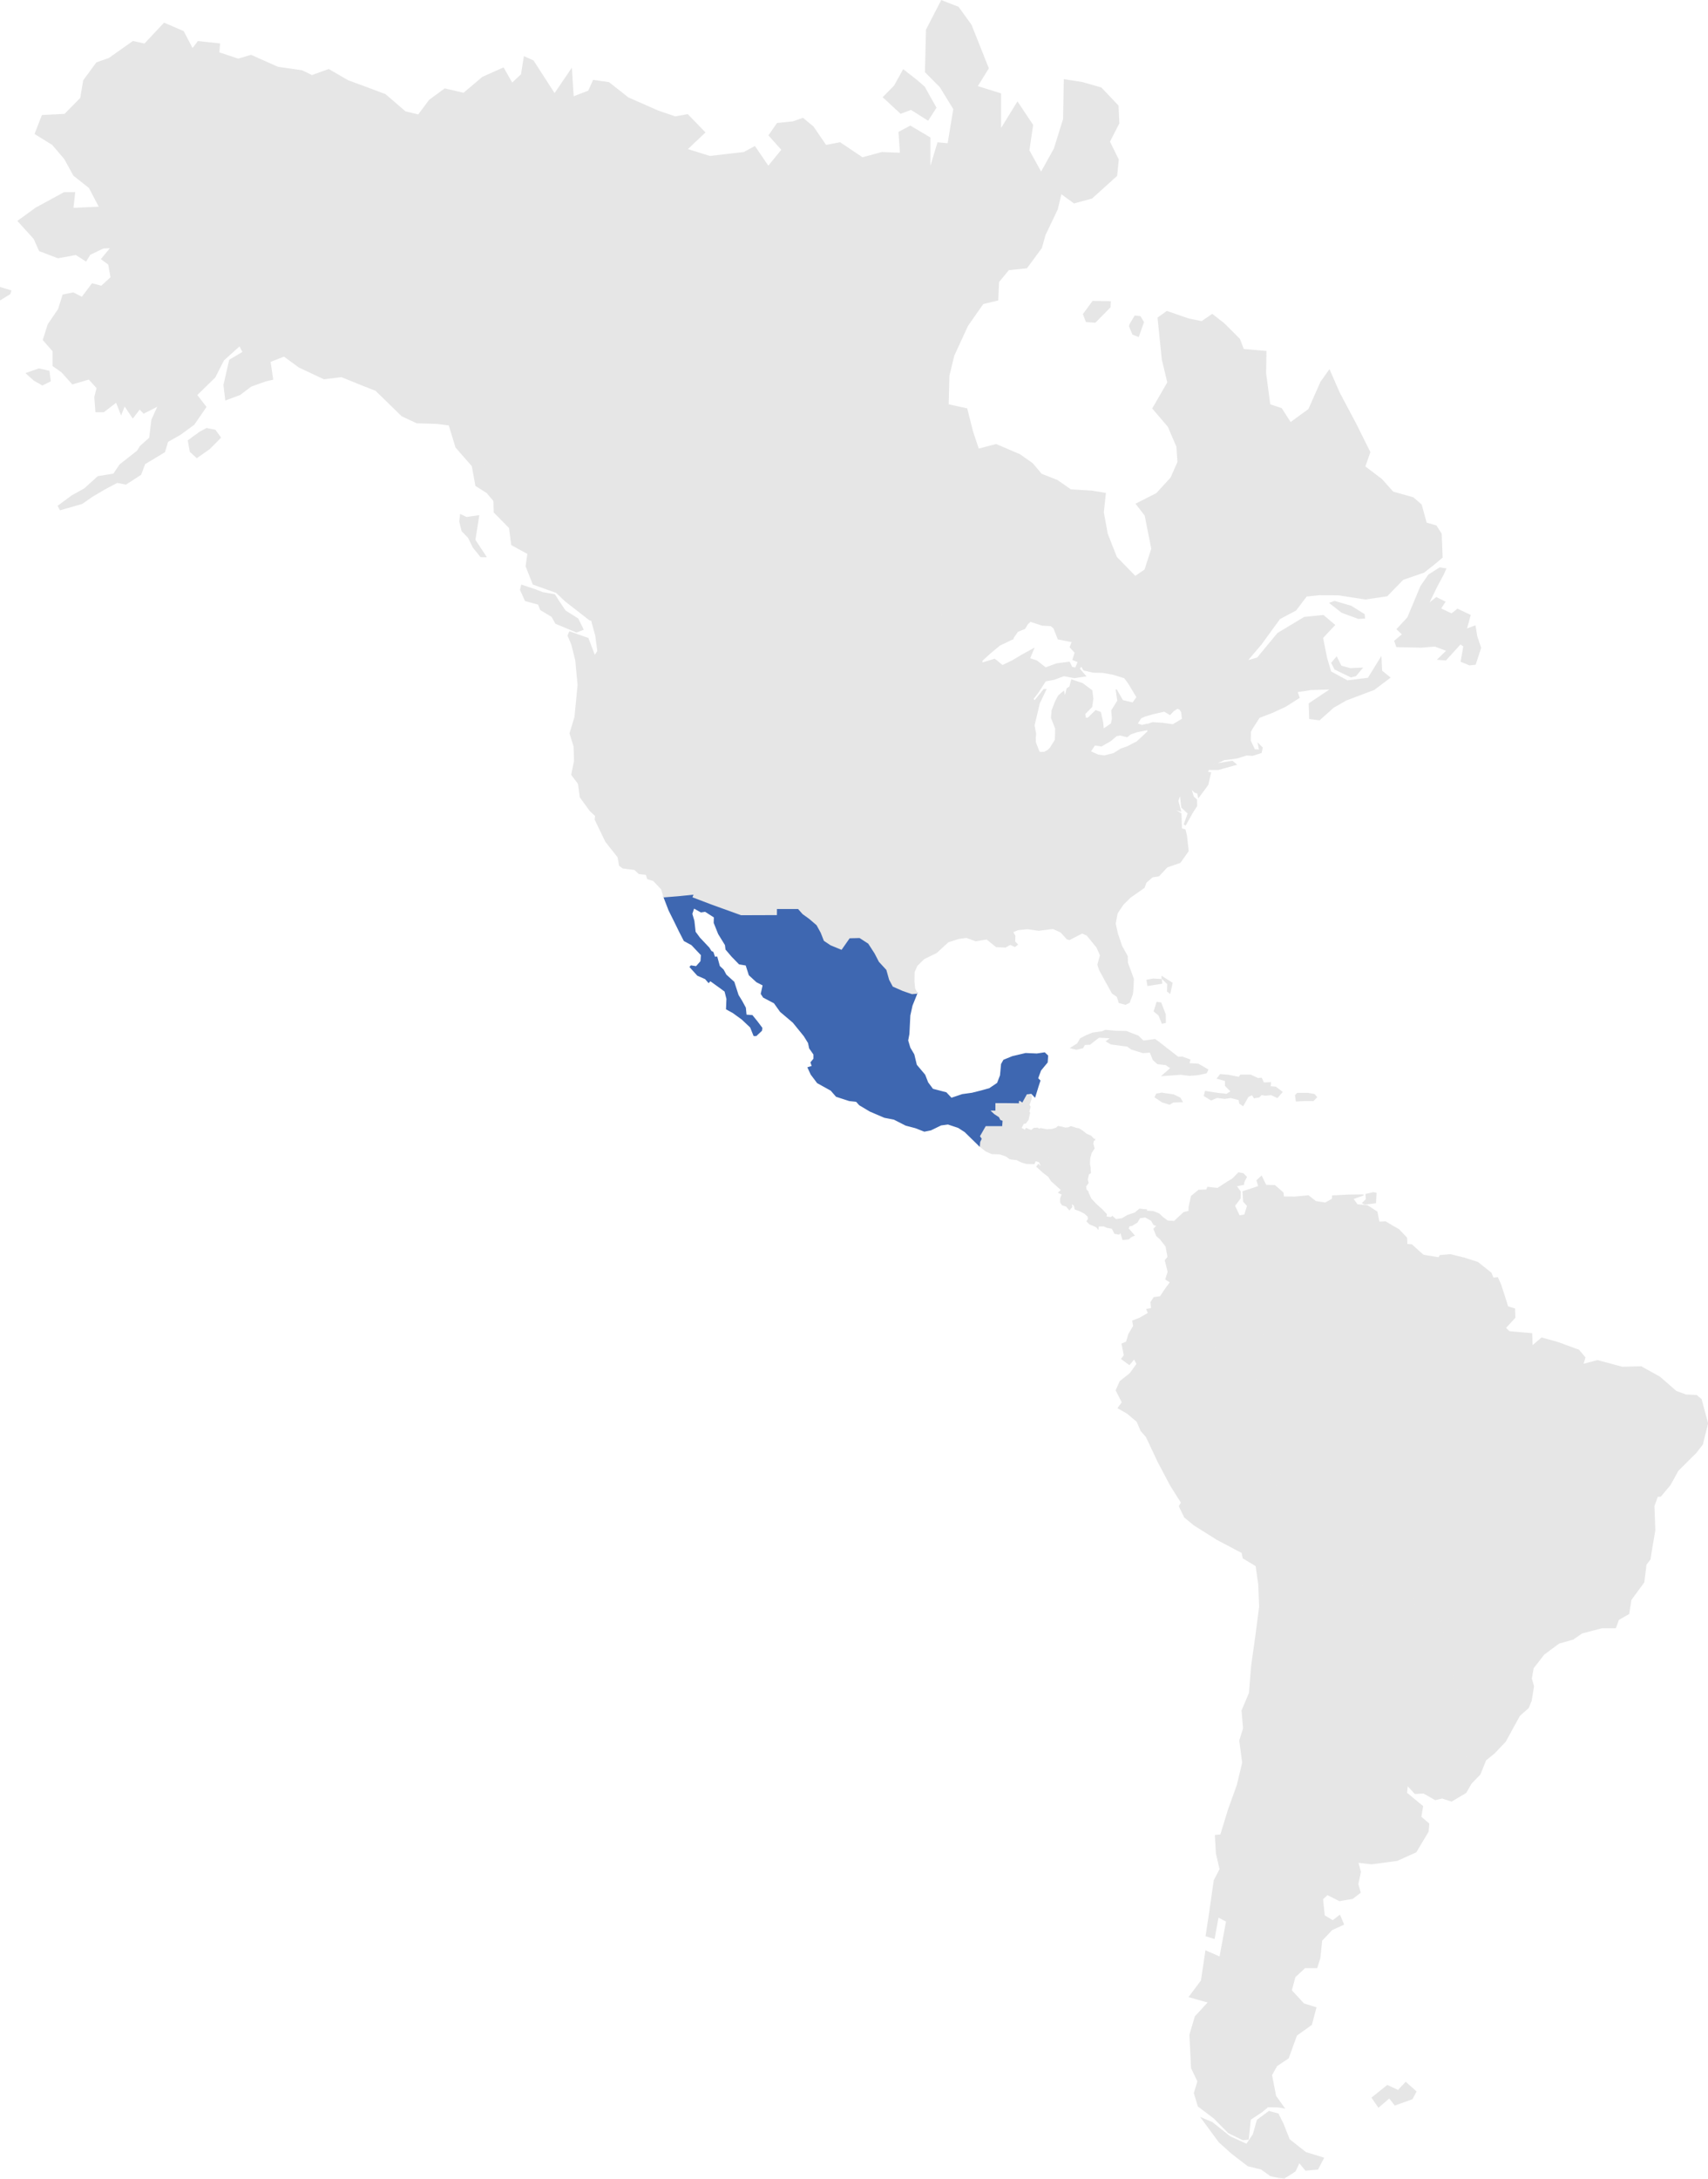 <svg id="Layer_1" data-name="Layer 1" xmlns="http://www.w3.org/2000/svg" viewBox="0 0 771.99 984.32"><defs><style>.cls-1{fill:#e6e6e6;stroke:#e6e6e6;}.cls-1,.cls-2{stroke-width:0.49px;}.cls-2{fill:#3e67b1;stroke:#3e67b1;}</style></defs><title>mexico</title><path class="cls-1" d="M732.16,1191.42l-5.44.5-2.92-3.53-3.45-.26h-6.13v-21.57l2.2,4.38,2.86,7.2,7.44,5.85,8,2.46Zm3.06-250,3.37,4.45,2.23-5,6.53.26.92,1.31,10.53,10.1,4.68.95,7,4.61,5.9,2.46.82,2.78-5.64,9.66,5.78,1.74,6.43,1,4.52-1,5.19-4.9.94-5.6,2.83-1.21,2.88,3.65-.12,5.09-4.82,3.53-3.84,2.61-6.47,6.29-7.63,8.92-1.43,5.3-1.54,6.87.06,6.73-1.24,1.52-.44,4.42-.4,3.59,7.27,6-.78,4.84,3.58,3.07-.29,3.47-5.5,9.22L768,1052l-11.48,1.52-6.29-.73,1.2,4.38-1.17,5.56,1.06,3.77-3.44,2.66-5.87,1-5.5-2.75-2.21,2,.8,7.57,3.86,2.32,3.14-2.43,1.7,4-5.27,2.41-4.6,4.86-.84,8-1.35,4.3-5.41,0-4.49,4.16-1.64,6.15,5.63,6.09,5.48,1.69-2,7.61-6.76,4.85-3.72,10.26-5.23,3.51-2.34,4.2,1.84,9.48,3.81,5.37-2.41-.47-5.31-1.46-13.83-1.24-2.37-5.37.11-6.81-3.81.58-2-3.25-.5-9.39,4.39-3.84,1.82-5.47-.67-4.31,3-7.19,2.1-10.92-.62-4.76,2.5-1.53-.61-3-2.66-1.59,1.89-3.33-2.59-3-1.33-9,2.3-1.56-1-9.28,1.34-7.66,1.54-6.58,3.42-2.65-1.74-7.07,0-6.57,4.34-4.62-.13-5.85,3.26-6.77,0-6.3-1.49-1.24-2.64-11.63,3.53-6.82-.54-6.36,2-5.92,3.75-6,4-4-1.71-2.5,1.2-2-.19-10.5,6.24-3.08,2-6.45L723,945.5l4.77-5.56Z" transform="translate(-136.56 -211.49)"/><path class="cls-1" d="M747.35,941.19l-6.53-.25-2.23,4.95-3.37-4.45-7.49-1.5L723,945.5l-4.13.85-2.24-8.47L713.51,931l1.81-5.85-3-2.56-.76-4.33-2.81-4.07,3.61-6.42-2.46-5,1.31-2-1-2.18,2.24-2.94.11-5,.28-4.11,1.23-2-4.95-9.35,4.26.49,2.95-.13,1.27-1.75,5-2.35,3-2.17,7.5-1-.62,4.33.71,2.22-.46,3.89,6.21,5.21,6.42,1,2.25,2.18,3.87,1.16,2.37,1.7,3.6-.06,3.32,1.73.26,3.39,1.11,1.72.08,2.54-1.67.09,2.2,6.88,11,.25-.84,3.43.62,2.35,3.12,1.67,1.36,3.72-1,4.73-1.57,2.64.55,3.44-1.79,1.25L774,928l-5.33-3.09-5.32-.08-10,1.76-2.75,5.33-.14,3.27-2.26,7.33Z" transform="translate(-136.56 -211.49)"/><path class="cls-1" d="M777.24,993.14l7.64-8.93,6.46-6.28,3.84-2.62,4.82-3.53.12-5.08-2.87-3.65-2.84,1.21,1.13-3.64.77-3.71v-3.44l-2-1.13-2.15,1-2.14-.28-.67-2.39-.53-5.67-1.07-1.84-3.87-1.67-2.33,1.21-6-1.18.38-8.3-1.69-3.38,1.79-1.25-.55-3.44,1.57-2.64,1-4.73-1.36-3.72-3.12-1.67-.62-2.35.84-3.43-11-.25-2.2-6.88,1.67-.09-.08-2.54L761,895.14l-.26-3.39L757.44,890l-3.6.06-2.37-1.7-3.87-1.16L745.35,885l-6.42-1-6.21-5.21.46-3.89-.71-2.22.62-4.33-7.5,1-3,2.17-5,2.35-1.27,1.75-2.95.13-4.26-.49-3.23,1-2.6-.66.38-8.78-4.7,3.4-5.05-.15L691.73,867l-3.8-.33,1.21-2.48-3.18-3.5-2.39-5.17,1.51-1v-2.42l3.46-1.65-.57-3.1,1.46-2,.41-2.66,6.55-3.89,4.69-1.09.77-.86,5.16.27,2.57-15.62.14-2.46-.9-3.26-2.54-2.07,0-4.14,3.22-.93,1.15.59.19-2.18-3.35-.59-.07-3.56,11.15.13,1.89-2,1.59,1.8,1.12,3.36,1.08-.7,3.15,3,4.45-.36,1.11-1.75,4.26-1.32,2.36-.94.66-2.41,4.09-1.61-.31-1.2-4.85-.49-.79-3.59.23-3.81-2.57-1.48,1.08-.53,4.24.73,4.55,1.43,1.65-1.35,4.12-.88,6.4-2.14,2.09-2.18-.75-1.61,3-.25,1.33,1.31L763,786.6l2,.86,1.31,2.65-1.59,2-.91,4.85,1.47,2.88.41,2.63,3.52,2.67,2.81.28.63-1.11,1.82-.25,2.58-1,1.87-1.51,3.16.48,1.4-.2,3.11.47.51-1.17-1-1.13.58-1.65,2.3.51,2.71-.58,3.28,1.2,2.5,1.18,1.77-1.55,1.28.24.78,1.6,2.74-.4,2.2-2.16,1.75-4.2L811.4,789l2-.27,1.42,3.15,3.21,10,3.06.94.15,3.92-4.3,4.68,1.78,1.72,10.12.89.2,5.7,4.35-3.73,7.2,2,9.51,3.48,2.8,3.33-.94,3.15,6.65-1.75,11.15,3,8.55-.22,8.46,4.71,7.31,6.39,4.41,1.64,4.9.24,2.07,1.8,1.94,7.28.95,3.47L906,864l-2.92,3.77-8.07,8-3.64,6.56-4.24,5.06-1.43.11-1.6,4.31.4,11L882.94,912l-.61,3.93-1.81,2.37-1,8-5.81,7.92-1,6.31-4.64,2.66-1.34,3.7h-6.22l-9,2.37-4,2.77-6.41,1.82-6.74,5-4.85,6.25-.83,4.74,1,3.52-1.07,6.5-1.3,3.16-4,3.58-6.35,11.59-5,5.29-3.9,3.15-2.61,6.44-3.78,3.9-1.59-3.87,2.53-3.22-3.32-4.59-4.48-3.7-5.9-4.27-2.12.2L781,992.43Z" transform="translate(-136.56 -211.49)"/><path class="cls-1" d="M663.27,673.44l-1.41.31-1.45-3.59-2.15-1.81,1.25-4,1.72.26,2,5.2Zm-1.64-17.74-6.24,1-.4-2.36,2.69-.51,3.78.19Zm4.7-.07-1,4.51-1.06-.81.1-3.31-2.57-2.52v-.74Z" transform="translate(-136.56 -211.49)"/><path class="cls-1" d="M596.81,709.69l0-.88.69-.28,1,.71,2-3.62,1.09-.07,0,.88,1.08,0-.09,1.63-.93,2.59.5.92-.59,2.13.36.57-.67,3-1.12,1.57-1,.19L598,721.11h-1.71l.45-6.7Z" transform="translate(-136.56 -211.49)"/><path class="cls-1" d="M544.86,243.1l-4,7.22-5,5.08,7.82,7.23,4.66-1.75L556,265.7l3.56-5.58-3.49-6.19-1.72-3.11-3.43-3ZM400.08,495.86l-2.36-4.78L392,487.47l-2.83-4.2-1.95-3.07-5.38-.95-3.51-1.36-6-2-.49,2.08,2.2,4.86,5.89,1.6,1,2.51,5.12,3.07,1.72,3.09,9.4,3.92Zm342.59,16.57-2-4L738.5,511l1.43,2.78,7.26,3.5,2.12-.54,2.82-3.38-5.31.23Zm-116.38-159,1.26,3.33,4,.28,6.7-6.81.12-2.42-7.86-.13ZM753.14,489.1l-5.86-3.67-7.52-2.22-2,.75,5.33,4.16,7.42,2.74,2.78-.15ZM804,498.89l-.73-4.56-4,1.48,1.77-6.36-5.71-2.7-2.64,2.14-5.08-2.41,2-3.08-3.84-1.9-3.74,3,3.79-7.81,3.06-5.72,1.1-2.48-2.65-.41-5,3.16-3.55,5.17-5.91,14.12-4.81,5.22,2.49,2.34-3.57,3,.88,2.52,11.11.25,6.15-.5,5.5,2.05-4.05,3.94,3.42.29,6.64-7.3,1.59,1.08L797,510.3l3.77,1.57,2.59-.31,2.41-7.38Zm-43.27,9.73-5.74,9.31-9.46,1.18L738,515l-1.86-6.27-1.82-9.11,5.41-5.77-5.07-4.27-8.56.87-12,7.21-9.19,11.13-4.86,1.37,6.59-7.76L714.92,491l7.3-3.88,4.8-6.35,5.92-.62,8.6.06,12.24,1.88,9.68-1.45,7.2-7.4,9.43-3.24,4.11-3.22,4.16-3.49-.42-10.59-2.3-3.62-4.46-1.28-2.27-8.26-3.67-3.16-9.13-2.58L761,428.07l-7.61-5.77,2.3-6.53L749.32,403l-7.46-14.08-4.45-10.17-3.79,5.33-5.48,12.36-8.29,6.07-4.15-6.44-5.22-1.73-1.91-14.27.17-9.8-10.2-.89-1.74-4.63-7-7-5.33-4.17-4.74,3.24-5.89-1.2L664,352.24l-4,2.85,1.91,18.74,2.5,10.45L657.64,396l7,8.21,3.88,9.06.47,7-3.17,7.15-6.49,7.07-9.16,4.66,4,5.16,3,15.11-3.1,9.55-4.41,3-8.52-8.75L637,452.66l-1.78-9.72.93-8.56-6.23-1-9.45-.57-6.07-4.25-7.17-2.81-4.09-4.85-5.73-4-10.63-4.55-8,2.09-2.68-8.06-2.58-10.19-8.41-1.84.32-13.09,2.22-9.15,6.2-13.48,7-10,6.66-1.57.38-8.26,4.52-5.48,8.19-.86,6.64-9,1.67-5.91L614.42,306l1.71-7.15,5.92,4.3,8-2.19,11.21-10.14.72-7.22-4-8.13,4.26-8.28-.35-7.89-7.68-8.08-8.46-2.42-8.14-1.28-.31,17.79-4.18,13.39-6,10.82-5.54-10.09,1.7-11.45-6.84-10.24-7.65,12.43,0-16.32-10.64-3.32,5.08-8.19-7.78-19.57-5.79-8-7.55-2.95-6.77,13.13L554.86,244l6.68,6.72,6.14,10-2.59,15.74-4.61-.42-3.64,12,0-14.3L548,268.5l-5.09,2.73.67,9.54-8.36-.36-8.88,2.39L516.22,276l-6.39,1.23-5.75-8.4L499.46,265l-4.58,1.58-7,.72-3.7,5.34,5.84,6.51-6.22,7.6-6.1-9-4.88,2.66-15.45,1.78-10.35-3.24,8.06-7.63-7.73-8-5.6,1-7.88-2.7-13.4-5.9-8.76-6.89-6.93-1-2.16,4.81-7,2.68-.78-12.56-7.62,11.24-9.68-15-4-1.82-1.27,8L368,249.18l-3.93-6.93-9.37,4.18-8.57,7.25-8.51-2-6.93,5.1-5,6.69-6-1.47-9-7.76-10.67-4,0,56.45,0,72.34,5.63.34,5.58,3.17,4,5,5.08,7.34,5.57-6.24,5.75-3.66,3,5.83,3.86,4.55,5.24,4.95,3.58,7.75,5.85,12,9.73,6.55L363,433l-3.18,4.81.12,5.07,6.92,7.05,1,7.67,7.32,4-.81,5.7,3.19,8.08L388,479.12l4.09,3.85,11.08,8.63.77,0H562.37l0-3.36,1.94,0,1,4.79,1.78,1.46,4,.54,5.85,1.37,5.55,2.66,4.64-1.11,7,2.22,2.32-3.39,3.25-1.35L601,493.3l1.29-1.13,5.33,1.75,3.94.21,1.37,1.15,1.91,4.86,6.43,1.28-1,2.42,2.26,2.47-1,3.19,2.4,1-1.2,2.81,1.54.25,1.07-1.22,1.12,1.84,4.3,1,4.35.08,4.64.85,5.12,1.59,1.87,2.56,3.71,6.2-1.85,2.65-4.65-1.1-2.89-5,.73,5.07-2.73,4.43.3,3.76-.47,2.19-3.71,2.58-2.69,4.27-1.26,2.7,3.14.49,4.25-2.46,2.5-2.16,1.7-.35,3.15.78,1.52-1.21,2.8-1,5-1h0l-.5-2.35-.28.09-1.75.41-2.28-.74,1.72-2.69L654,535l4-1.15,4.84-1.08,2.54,1.5,1.6-1.74,1.81-1.1L670,532l.06.12,5.86-5.57,2.59-1.49,8.69-.05h10.55l.58-2,1.83-.41,2.43-1.26,2-3.72,1.75-6.42,4.36-6.33,1.91,2.22,3.84-1.43,2.54,2.42V519.4l3.75,4.6,6.36-1,9.16-.27-9.94,6.66.22,6.72,4.35.58,6.39-5.7,5.68-3.24,12.68-4.8,7.08-5.34-3.7-3ZM651.11,363.45l2.25-6.38-1.46-2.52-2.34-.27L647.35,358l-.27.84,1.5,3.62ZM359.86,437.82h0L363,433Z" transform="translate(-136.56 -211.49)"/><path class="cls-1" d="M714.22,1166.55v21.57h6.13l3.45.27-1.9,4-4.91,3.13-2.81-.32-3.39-.81-4.15-3-6-1.45-7.2-5.53-5.85-5.25-7.89-10.73,4.72,2,8,6.39,7.6,3.48,3-4.44,1.86-6.53,5.27-3.9Zm2.37-228.67,2.24,8.47,4.13-.85.7,1.55-2,6.45-6.23,3.08.18,10.5-1.2,2,1.72,2.51-4,4-3.75,6-2,5.91.54,6.36-3.52,6.82,2.63,11.63,1.49,1.24v6.3l-3.27,6.77.13,5.85-4.33,4.62,0,6.57,1.74,7.07-3.43,2.65-1.53,6.58-1.35,7.66,1,9.28-2.3,1.56,1.34,9,2.58,3-1.88,3.33,2.65,1.6.61,3-2.5,1.53.62,4.76-2.09,10.92-3,7.19.67,4.31-1.81,5.47-4.4,3.84.5,9.39,2,3.26,3.81-.58-.11,6.8,2.37,5.37,13.84,1.24,5.3,1.46-5.09-.07-2.76,2.31-5.16,3.4-.92,8.94-2.43.23-6.46-3.14-6.55-6.63h0l-7.12-5.38-1.79-5.87,1.62-5.35-2.88-6-.74-15,2.44-8.24,6-6.5-8.69-2.43,5.45-7.29,2-13.39,6.37,2.81,3-16.27-3.84-2-1.79,9.7-3.61-1.11L683.4,1075l2-14,2.63-5-1.65-7.14-.47-8.12,2.41-.23,3.51-11.43,4-11.09,2.42-10.14-1.32-10,1.71-5.45-.68-8.08,3.34-7.89,1-12.33,1.83-13,1.79-13.77-.41-10-1.2-8.48,3-1.53,1.53-3.06,2.81,4.06.76,4.34,3,2.55-1.8,5.85Z" transform="translate(-136.56 -211.49)"/><path class="cls-1" d="M675.64,813.51l-2.45-1.35-2.81-1.88-1.63.9-4.85-.79L662.5,808l-1.07.09-5.72-3.25-.78-1.77,2.14-.42-.26-2.85,1.35-2.06,2.84-.39,2.4-3.57,2.2-3-2.11-1.36,1.08-3.31-1.3-5.22,1.23-1.5-.9-4.84-2.32-3,.73-2.79,1.85.41,1.08-1.71L663.61,764l.7-.84,3,.18,4.3-4,2.36-.61.05-1.91,1.06-4.88,3.28-2.69,3.61-.11.45-1.21,4.48.49,4.51-2.93,2.23-1.31,2.77-2.8,2,.36,1.5,1.53-1.11,2-3.68,1-1.45,2.9-2.22,1.66-1.66,2.15-.7,4.13-1.59,3.37,2.95.38.74,2.65,1.26,1.26.45,2.32-.68,2.12.2,1.2,1.41.48,1.37,2,7.36-.55,3.33.72,4,4.93,2.32-.61,4.12.31,3.26-.66,2,1-1,3.07-1.28,1.92-.45,4.1,1.15,3.78,1.63,1.7.2,1.27-2.9,2.84,2.07,1.25,1.53,2,1.74,5.68-1.08.7-1.12-3.36-1.59-1.8-1.89,2-11.15-.13.07,3.56,3.35.59-.19,2.18-1.15-.59-3.22.93,0,4.14,2.54,2.07.9,3.26-.14,2.46L707,837.11l-2.87-3-1.71-.14,3.7-5.79-4.39-2.67-3.43.49-2.07-1-3.16,1.51-4.26-.72-3.37-6-2.65-1.46L681,815.66l-3.8-2.69Z" transform="translate(-136.56 -211.49)"/><path class="cls-1" d="M632.18,765.71l-3.11-1.28-1.16-1.2.66-1-.21-1.27-1.59-1.38-2.25-1.14-2-.73-.38-1.69-1.5-1,.37,1.67L619.89,758l-1.3-1.6-1.84-.57-.79-1.16,0-1.76.76-1.82-1.62-.82,1.31-1.12.86-.75,3.78,1.54,1.31-.76,1.82.49.95,1.19,1.68.38,1.38-1.22,1.45,3.14,2.21,2.33,2.69,2.46-2.22.52,0,2.32,1.19.85-.86.68.23,1-.48,1.17Z" transform="translate(-136.56 -211.49)"/><path class="cls-1" d="M636.17,677l4.94.44,4.5.07L651,679.6l2.28,2.26,5.34-.7,2,1.45,4.85,3.8,3.56,2.76,1.89-.09,3.41,1.25-.41,1.71,4.21.25,4.33,2.49-.68,1.42L678,697l-3.86.3-3.94-.48-8.2.59,3.84-3.38-2.33-1.58-3.69-.41-2-1.76-1.36-3.47-3.23.23-5.34-1.64-1.72-1.29-7.46-1-2-1.2,2.15-1.54-5.62-.31-4.11,3.2-2.37.08-.82,1.5-2.84.67-2.45-.58,3-1.9,1.24-2.22,2.58-1.37,2.93-1.2,4.33-.6Z" transform="translate(-136.56 -211.49)"/><path class="cls-1" d="M696.6,698.23l.71-1,4.47,0,3.39,1.56,1.51-.16,1,2.15,3.13-.13-.18,1.8,2.54.22,2.82,2.2-2.13,2.44-2.72-1.3-2.63.25-1.88-.28-1,1.09-2.2.37-.87-1.45-1.89.86-2.3,4.09-1.47-1-.29-1.72.12-1.62-1.48-1.81,1.4-1,.44-2.31Z" transform="translate(-136.56 -211.49)"/><path class="cls-1" d="M647.42,832l3.05-4.26-1.24-2.49L647,827.92l-3.43-2.5,1.16-1.6-1-5.16,2-.86,1.06-3.54,2.16-3.67-.39-2.32,3.13-1.22,3.94-2.26,5.72,3.25,1.07-.09,1.4,2.44,4.85.79,1.63-.9,2.81,1.88,2.45,1.35.8,4.32-1.78,3.69-6.25,6-6.88,2.25L658,834.68l-1.08,3.85-3.24,2.35L651.3,838l-2.31-.62-2.37.45-.15-2.09,1.63-1.35Z" transform="translate(-136.56 -211.49)"/><path class="cls-1" d="M756.77,1159.21l6.87-5.5,4.87,2.28,3.43-3.65,4.59,4.11-1.72,3.23-7.73,2.78-2.58-3.25-4.86,4.19Z" transform="translate(-136.56 -211.49)"/><path class="cls-1" d="M806.26,798.4l-2.2,2.16-2.74.4-.78-1.6-1.28-.24-1.77,1.55-2.5-1.18,1.45-2.43.5-2.59,1-2.44-2.22-3.36-.46-3.91,3-4.91,1.94.63,4.22,1.35,6.06,4.82.95,2.34L808,794.2Z" transform="translate(-136.56 -211.49)"/><path class="cls-1" d="M591.36,733.77l-2.94-1-3.57-.11-2.62-1.16-3.07-2.42.14-1.71L580,726l-.81-1.11,2.75-4.81,7.35,0,.15-2-.93-.36-.64-1.28L585.72,715l-2.13-2h2.58v-3.36h5.35l5.29.07,0,4.72-.45,6.7H598l1.87,1.07.49-.88,1.68.75-2.61,2.25L596.75,726l-.41,1.13.46,1.16-1.19,1.49-1.34.36.3.7-1.07.64-2,1.48Z" transform="translate(-136.56 -211.49)"/><path class="cls-1" d="M765,764.89l3.76,2.12,3.54,3.74.16,3,2.16.13,3.06,2.8,2.26,2-.91,5.14-3.48,1.49.31,1.34-1,2.94,2.54,4.14h1.83l.75,3.21,3.5,5-1.4.2-3.16-.48L777,803.07l-2.58,1-1.82.25-.63,1.11-2.81-.28-3.52-2.67-.41-2.63L763.79,797l.91-4.85,1.59-2L765,787.46l-2-.86.74-2.51-1.33-1.31-3,.25-3.88-4.33,1.55-1.58-.11-2.64,3.52-.92,1.42-1.07-2-2.13.5-2.09Z" transform="translate(-136.56 -211.49)"/><path class="cls-1" d="M607.27,738.16l-1-1.83-1.74-.51.4-2.34-.78-.63-1.18-.42-2.51.7-.21-.79-1.73-.94-1.23-1.17-1.69-.5,1.19-1.49-.46-1.16.41-1.13,2.71-1.65,2.61-2.25.59.23,1.26-1,1.64-.08.53.48.89-.29,2.66.53,2.64-.16,1.84-.65.67-.66,1.83.3,1.37.41,1.5-.14,1.13-.51,2.62.82.91.13,1.75,1.1,1.65,1.33,2.08.9,1.51,1.62-2-.12-.79.8-2,.77H625l-1.27.75-1.14-.26-1-.9-.6.17-.73,1.4-.55-.05-.1,1.21-2,1.62-1.06.69-.59.73L614.26,732,613,733.56l-1.19,0-1.35.14.13,2.87-.84.06-.72,1.33Z" transform="translate(-136.56 -211.49)"/><path class="cls-1" d="M688.14,697l3.49.27,5,1,.5,3.29-.44,2.31-1.4,1,1.48,1.81-.12,1.62-3.8-1-2.7.41-3.5-.43-2.68,1.12-3.06-1.87.5-1.93,5.27.83,4.32.48,2.06-1.33-2.61-2.61,0-2.3-3.61-1Z" transform="translate(-136.56 -211.49)"/><path class="cls-1" d="M663.07,705.6l3.85.54,3,1.44.95,1.64-4,.11-1.73,1-3.21-1-3.27-2.18.69-1.37,2.4-.42Z" transform="translate(-136.56 -211.49)"/><path class="cls-2" d="M551,660.2l-2.23,5.54-1,4.5-.41,8.33-.56,3,1,3.35,1.78,3,1.14,4.73,3.8,4.52,1.34,3.44,2.24,3,6.08,1.59,2.36,2.51,5-1.68,4.36-.6,4.29-1.08,3.6-1,3.64-2.46,1.36-3.52.47-5.1,1-1.78,3.88-1.6,6-1.42,5.07.22,3.47-.52,1.38,1.29-.2,2.94L606.89,695l-1.36,3.68,1.05,1.05-.86,2.61L604.29,707l-1.45-1.54-1.2.1-1.09.07-2,3.62-1-.71-.69.28,0,.88-5.29-.07h-5.35V713h-2.58l2.13,2,2.11,1.38.64,1.28.93.36-.15,2-7.35,0-2.75,4.81L580,726l-.66,1.38-.14,1.71-6.48-6.34-3-1.92-4.67-1.55-3.2.43-4.59,2.23-2.89.58-4-1.56L546,719.81l-5.35-2.72-4.3-.83-6.48-2.77-4.79-2.85-1.44-1.6-3.2-.35-5.86-1.9-2.38-2.74-6.15-3.41-2.87-3.81-1.37-3,1.91-.59-.59-1.74,1.32-1.58,0-2.11-1.93-2.75-.52-2.44-1.92-3.11-5-6.16-5.76-4.88-2.78-3.9L481.65,662l-1-1.54.87-3.92-2.92-1.49-3.37-3.1-1.43-4.48-3.08-.52-3.32-3.41-2.69-3.16-.25-2-3.08-5-2-5,.08-2.55-4.14-2.65-1.91.29-3.27-1.84-.91,2.71.94,3.2.56,5,2,2.71,4.25,4.51.95,1.53.87.46.75,2.23,1-.09,1.15,4.16,1.74,1.64,1.22,2.27,3.59,3.25,1.9,5.9,1.7,2.77,1.59,2.94.32,3.3,2.76.21,2.29,2.83,2.08,2.77-.14,1.11-2.41,2.27-1,0-1.51-3.76L472,671.94l-4.13-3-2.92-1.59.19-4.6-.87-3.43-2.73-2-3.94-2.84-.75.82-1.45-1.66-3.53-1.55-3.37-3.73.42-.48,2.35.36,2.13-2.41.21-2.91-4.41-4.65-3.36-1.8-2.11-4.11-2.12-4.33-2.65-5.33-2.33-6.05,6.51-.52,7.27-.73-.54,1.32L458.5,620l13.06,4.71,11.38,0h4.54v-2.75h9.92l2.09,2.37,2.93,2.11,3.4,2.91,1.89,3.45,1.43,3.61,3,2,4.75,1.95,3.61-5.16,4.68-.13,4,2.61,2.87,4.46,2,3.8,3.38,3.67,1.26,4.48,1.6,3,4.47,2,4.06,1.39Z" transform="translate(-136.56 -211.49)"/><path class="cls-1" d="M661.28,771.46l-1.91-1.66-1.22-3.1,1.41-1.53-1.45-.4-1.07-1.9-2.85-1.59-2.5.36-1.17,2-2.31,1.45-1.25.2-.56,1.19,2.73,3.12-1.56.73-.83.85-2.66.29-1-3.42-.75,1-1.89-.33-1.15-2.31L637,766l-1.48-.67H633l-.18,1.25-.65-.87.3-1.14.48-1.17-.23-1,.86-.68-1.19-.85,0-2.32,2.22-.52,2,2.07-.11,1.22,2.28.26.54-.47,1.57,1.41,2.82-.41,2.44-1.46,3.47-1.16,2-1.72,3.16.34-.22.56,3.2.2,2.54,1,1.87,1.73,2.16,1.59-.7.84,1.33,3.38-1.08,1.71-1.85-.41Z" transform="translate(-136.56 -211.49)"/><path class="cls-1" d="M708.74,914.23l-1.53,3.07-3,1.53-5.73-3.44-.5-2.45-11.35-6-10.27-6.46L672,896.88,669.63,892l.94-1.69-4.85-7.66L660.08,872l-5.41-11.48-2.34-2.61-1.81-4.23-4.44-3.74L642,847.61l1.85-2.56-2.77-5.44,1.78-4,4.56-3.59.68,2.37-1.63,1.35.15,2.09,2.37-.45,2.31.62,2.4,2.88,3.24-2.35,1.08-3.85,3.51-4.95,6.88-2.25,6.25-6,1.78-3.69-.8-4.32,1.53-.54,3.8,2.69,1.83,2.69,2.65,1.46,3.37,6,4.26.72,3.16-1.51,2.07,1,3.43-.49,4.39,2.67-3.7,5.79,1.71.14,2.87,3-5.16-.27-.77.86-4.69,1.09-6.55,3.89-.41,2.66-1.46,2,.57,3.1-3.46,1.65v2.42l-1.51,1,2.39,5.17,3.18,3.5-1.21,2.48,3.8.33,2.16,3.08,5.05.15,4.7-3.4-.38,8.78,2.6.66,3.23-1,4.95,9.35-1.23,2-.28,4.11-.11,5-2.24,2.94,1,2.18-1.31,2,2.46,5Z" transform="translate(-136.56 -211.49)"/><path class="cls-1" d="M727.68,705.46l2.93.53,1,1.19-1.47,1.51-4.31,0-3.34.21-.34-2.56.82-.88Z" transform="translate(-136.56 -211.49)"/><path class="cls-1" d="M748.27,942.5l2.26-7.33.14-3.27,2.75-5.33,10-1.76,5.32.08L774,928l.1,1.87,1.69,3.38-.38,8.3,6,1.18,2.33-1.21,3.87,1.67,1.07,1.84.53,5.67.67,2.39,2.14.28,2.15-1,2,1.13v3.44l-.77,3.71-1.13,3.64-.93,5.6-5.2,4.89-4.52,1-6.43-1-5.78-1.74,5.64-9.66-.82-2.78-5.9-2.46-7-4.61-4.68-.95Z" transform="translate(-136.56 -211.49)"/><path class="cls-1" d="M780,778.62l6.86,1.14.62-1,4.63-.41,6.15,1.53-3,4.91.46,3.91L798,792l-1,2.46-.5,2.6L795,799.49l-3.28-1.2-2.71.58-2.3-.51-.58,1.65,1,1.13-.51,1.17-3.11-.47-3.5-5-.75-3.21h-1.83l-2.54-4.14,1-2.94-.31-1.34,3.48-1.49Z" transform="translate(-136.56 -211.49)"/><path class="cls-1" d="M604.54,735.82l-.63,1.38-3.32-.09-2.06-.56-2.37-1.16L593,735l-1.62-1.26.18-.86,2-1.48,1.07-.64-.3-.7,1.34-.36,1.69.5,1.23,1.17,1.73.94.21.79,2.51-.7,1.18.42.78.63Z" transform="translate(-136.56 -211.49)"/><path class="cls-1" d="M754,751.09l3.29-.75,1.2.2-.23,4.31-4.78.64-1-.52,1.66-1.59Z" transform="translate(-136.56 -211.49)"/><polygon class="cls-1" points="17.6 166.68 11.95 168.66 15.43 171.77 19.18 173.9 22.69 172.13 22.14 167.73 17.6 166.68"/><polygon class="cls-1" points="0.24 135.32 4.41 132.75 4.89 131.37 0.24 129.98 0.24 135.32"/><polygon class="cls-1" points="93.39 193.63 90.33 195.27 85.13 199.06 86.02 204.01 88.95 206.7 94.66 202.71 99.62 197.68 97.19 194.36 93.39 193.63"/><polygon class="cls-1" points="586.21 312.51 582.46 307.92 582.49 296.63 579.95 294.21 576.11 295.64 574.2 293.43 569.84 299.75 568.09 306.18 566.06 309.89 563.63 311.15 561.8 311.56 561.22 313.56 550.67 313.56 541.98 313.62 539.39 315.1 533.53 320.67 534.12 321.78 534.46 324.86 530.16 327.45 525.48 326.8 520.98 326.51 518.26 327.41 518.77 329.75 518.77 329.76 518.88 330.52 513.95 335.14 509.63 337.37 506.69 338.4 503.3 340.51 499.15 341.53 496.3 341.14 492.77 339.56 494.73 336.6 495.99 333.9 498.68 329.64 498.39 326.43 497.36 321.85 495.25 321.06 491.7 324.54 490.56 324.48 490.27 322.49 493.42 319.31 493.94 315.67 493.47 312 489.24 308.83 484.37 307.2 483.57 310.3 482.31 311.13 481.3 315.11 480.76 312.41 478.48 314.34 477.05 317.04 475.55 320.95 475.27 324.31 477.17 329.16 477.01 334.28 474.69 338.03 473.53 339.09 471.98 339.93 470.04 339.97 469.51 339.45 467.97 335.42 467.92 333.42 468.08 331.5 467.36 327.69 468.44 323.23 469.74 317.69 472.71 311.5 471.85 311.53 467.64 316.72 466.87 315.77 469.11 312.87 472.52 307.61 476.42 306.88 480.88 305.24 485.38 306.1 485.57 306.14 490.62 305.4 487.77 302.11 486.23 301.86 484.49 301.52 483.29 299.19 477.66 299.92 472.58 301.77 468.55 298.6 465.31 297.54 467.14 293.11 462.09 295.89 457.5 298.61 453.08 300.72 449.57 297.86 443.83 299.6 443.85 298.38 447.74 294.85 451.8 291.47 457.64 288.66 450.6 286.44 445.96 287.55 440.41 284.89 434.56 283.52 430.57 282.99 428.79 281.52 427.77 276.73 425.83 276.78 425.81 280.13 413.97 280.13 394.38 280.13 374.93 280.13 357.74 280.13 340.57 280.13 323.68 280.13 306.23 280.13 300.61 280.13 283.61 280.13 267.36 280.13 269.3 287.21 270.22 294.17 268.8 296.39 265.75 288.41 257.47 285.5 256.78 287.17 258.45 291.13 260.26 298.32 261.29 309.38 260.6 316.71 259.9 323.93 257.66 331.31 259.49 337.23 259.69 343.76 258.43 350 261.48 354.07 262.27 360.08 266.7 366.19 269.23 368.57 269.02 370.24 273.79 380.15 279.35 387.19 280.04 391 281.5 392.12 286.82 392.8 288.87 394.67 292.08 395.01 292.71 396.98 295.38 397.8 299.09 401.72 300.05 405.18 306.56 404.66 313.82 403.93 313.29 405.25 321.93 408.53 334.99 413.24 346.38 413.2 350.91 413.19 350.93 410.44 360.84 410.44 362.93 412.81 365.86 414.92 369.26 417.83 371.16 421.28 372.58 424.89 375.54 426.87 380.29 428.82 383.9 423.66 388.58 423.54 392.61 426.15 395.49 430.61 397.46 434.4 400.84 438.07 402.1 442.55 403.7 445.54 408.17 447.51 412.23 448.9 414.46 448.71 413.38 446.56 413.09 443.51 413.15 439.09 414.46 436.2 417.59 433.12 423.28 430.33 428.49 425.5 433.31 423.96 436.87 423.5 441.03 425.02 446.02 424.2 450.3 427.66 454.45 427.86 456.6 426.63 458.73 427.59 459.82 426.73 458.6 425.44 458.69 422.78 457.66 421.04 460.03 420.01 464.39 419.55 469.47 420.28 475.94 419.45 479.53 421.08 482.31 424.15 483.34 424.48 489.11 421.5 491.35 422.5 495.81 427.98 497.41 431.55 496.24 435.84 497.1 438.36 499.76 443.25 502.79 448.71 504.97 450.17 505.87 452.93 508.69 453.7 510.4 452.9 511.82 449.05 512.07 446.58 512.25 442.29 509.54 434.85 509.51 432.06 506.96 427.45 505.05 421.85 504.04 417.26 504.93 412.54 507.62 408.57 510.85 405.36 517.13 400.96 517.95 398.67 520.85 396.15 523.71 395.71 527.47 391.67 533.39 389.62 537.03 384.44 536.23 377.39 535.63 374.93 533.99 374.44 533.75 367.61 529.8 365.27 533.59 366.41 532.37 361.8 533.47 358.63 534.14 364.7 537.07 367.47 535.3 372.36 535.82 372.65 539.04 366.9 540.87 364.08 540.79 361.32 539.37 360.02 538.18 356.06 540.05 357.9 541.31 358.29 541.74 360.17 545.9 354.5 547.14 349.14 545.45 348.8 547.2 346.72 547.03 347.64 550.67 347.63 558.69 345.37 556.99 343.94 548.58 345.36 553.35 343.17 556.68 342.79 559.17 342.41 563.41 341.09 566.16 341.24 570.02 340 570.48 337.81 568.76 336.11 569.36 338.91 566.99 338.72 565.1 334.65 565.15 330.54 566.13 328.78 569.15 324.12 575.2 321.78 581.08 319.04 587.2 315.16 586.21 312.51"/><polygon class="cls-1" points="216.35 233.04 210.85 233.82 208.16 232.55 207.82 235.65 208.88 239.88 211.77 242.86 213.88 247.21 217.33 251.49 219.61 251.51 214.63 243.95 216.35 233.04"/><polygon class="cls-1" points="216.59 208.6 210.73 196.59 207.15 188.84 201.91 183.9 198.06 179.34 195.02 173.52 189.27 177.18 183.7 183.41 178.62 176.07 174.62 171.1 169.04 167.92 163.41 167.58 163.44 95.24 163.47 38.79 157.26 36.48 148.57 31.45 140.96 34.17 136.55 32 125.54 30.41 113.48 25.03 107.64 26.74 98.88 23.83 99.22 19.84 89.55 18.8 87 22.16 82.86 14.26 74.2 10.52 65.39 19.93 60.13 18.77 49.28 26.44 43.7 28.39 37.85 36.37 36.49 44.37 29.27 51.69 19.11 52.2 15.91 60.43 23.77 65.3 29.27 71.76 33.34 79.19 40.38 84.75 45.02 93.61 32.94 94.16 33.72 87.05 29.02 87.05 16.25 94 8.2 99.85 15.45 107.83 17.85 113.25 26.23 116.44 34.33 114.95 38.84 117.87 40.59 114.95 46.66 112.03 50.18 111.88 45.94 117.03 49.15 119.4 50.21 125.36 45.85 129.35 41.69 128.24 37.07 134.38 33.14 132.36 28.51 133.28 26.47 139.72 21.8 146.6 19.59 153.55 24 158.62 24.02 165.25 27.94 168.03 32.77 173.4 40.21 171.22 43.9 175.26 42.87 179.39 43.36 185.99 46.87 185.99 52.59 181.57 54.73 187.07 56.28 183.12 60.02 188.69 63.12 184.7 64.96 186.6 71.56 183.26 68.65 189.74 67.66 197.9 63.44 201.65 62.16 203.75 54.23 209.99 51.4 214.2 44.3 215.35 38.2 220.88 32.6 223.97 26.34 228.6 27.23 230.26 37.06 227.44 41.82 224.13 47.63 220.72 52.97 217.91 56.9 218.68 63.6 214.34 65.41 209.52 74.34 204.14 75.76 199.47 81.49 196.22 87.64 191.71 93.05 183.85 88.86 178.45 97.11 170.39 101.02 162.69 108.31 156.12 109.89 159.09 103.8 162.71 101.23 174 102.05 180.63 108.39 178.25 113.43 174.45 120.05 172.08 123.22 171.35 122.04 163.33 128.39 160.85 135.19 165.82 146.45 171.11 154.38 170.14 164.39 174.21 169.88 176.35 181.71 187.87 188.42 191 197.52 191.27 203.02 191.97 206.1 202.05 213.48 210.49 215.1 219.38 220.15 222.58 223.3 226.33 226.48 221.52 226.32 215.14 216.59 208.6"/><path class="cls-1" d="M777.24,993.14l3.71-.71,5.75,5.12,2.12-.2,5.9,4.27,4.48,3.7,3.32,4.59-2.53,3.22,1.59,3.87-2.48,4.33-6.47,3.85-4.22-1.39-3.1.74-5.29-3-3.88.22-3.49-3.81.44-4.42,1.25-1.51-.06-6.73,1.53-6.88Z" transform="translate(-136.56 -211.49)"/><path class="cls-1" d="M698.78,745.2l-.17,1.37-3.36.68,1.87,2.63-.07,3-2.53,3.35,2.17,4.58,2.47-.38,1.28-4.17-1.77-2-.29-4.38,7.13-2.36-.79-2.73,2-1.84,2,4.09,4,.09,3.72,3.23.23,1.92,5.14.05,6.11-.59,3.28,2.59,4.38.71,3.21-1.81.07-1.45,7.09-.35,6.86-.08L748,753.06l2,2.73,4.58.43,4.34,2.83.91,4.62,3-.13,2.24,1.35-4.54,3.38-.5,2.09,2,2.13-1.42,1.07-3.52.92.11,2.64-1.55,1.58,3.88,4.33.75,1.61-2.09,2.18-6.4,2.14-4.12.88-1.65,1.35-4.55-1.43-4.24-.73-1.08.53,2.57,1.48-.23,3.81.79,3.59,4.85.49.31,1.2-4.09,1.61-.66,2.41-2.36.94L733,806.41l-1.11,1.75-4.45.36-3.15-3-1.74-5.68-1.53-2-2.07-1.25,2.9-2.84-.2-1.27-1.63-1.7L718.86,787l.45-4.1,1.28-1.92,1-3.07-2-1-3.26.66-4.12-.31-2.32.61-4-4.93-3.33-.72-7.36.55-1.37-2-1.41-.48-.2-1.2.68-2.12-.45-2.32-1.26-1.26-.74-2.65-2.95-.38,1.59-3.37.7-4.13,1.66-2.15,2.22-1.66,1.45-2.9Z" transform="translate(-136.56 -211.49)"/><path class="cls-1" d="M616.45,749.19l-2-1.83L611.8,745l-1.26-2-2.42-1.83-2.87-2.63.64-.91,1,.88.43-.41,1.78-.24.72-1.33.84-.06-.13-2.87,1.35-.14,1.19,0,1.24-1.56,1.68,1.18.59-.73,1.06-.69,2-1.62.1-1.21.55.05.73-1.4.6-.17,1,.9,1.14.26,1.27-.75h1.44l2-.77.79-.8,2,.12-.5.57-.29,1.31.59,2.15-1.32,2-.62,2.35-.18,2.58.31,1.5.14,2.63-.87.57-.54,2.49.39,1.53-1.17,1.49.27,1.56.88,1-1.38,1.22-1.68-.38-.95-1.19-1.82-.49-1.31.76-3.78-1.54Z" transform="translate(-136.56 -211.49)"/></svg>